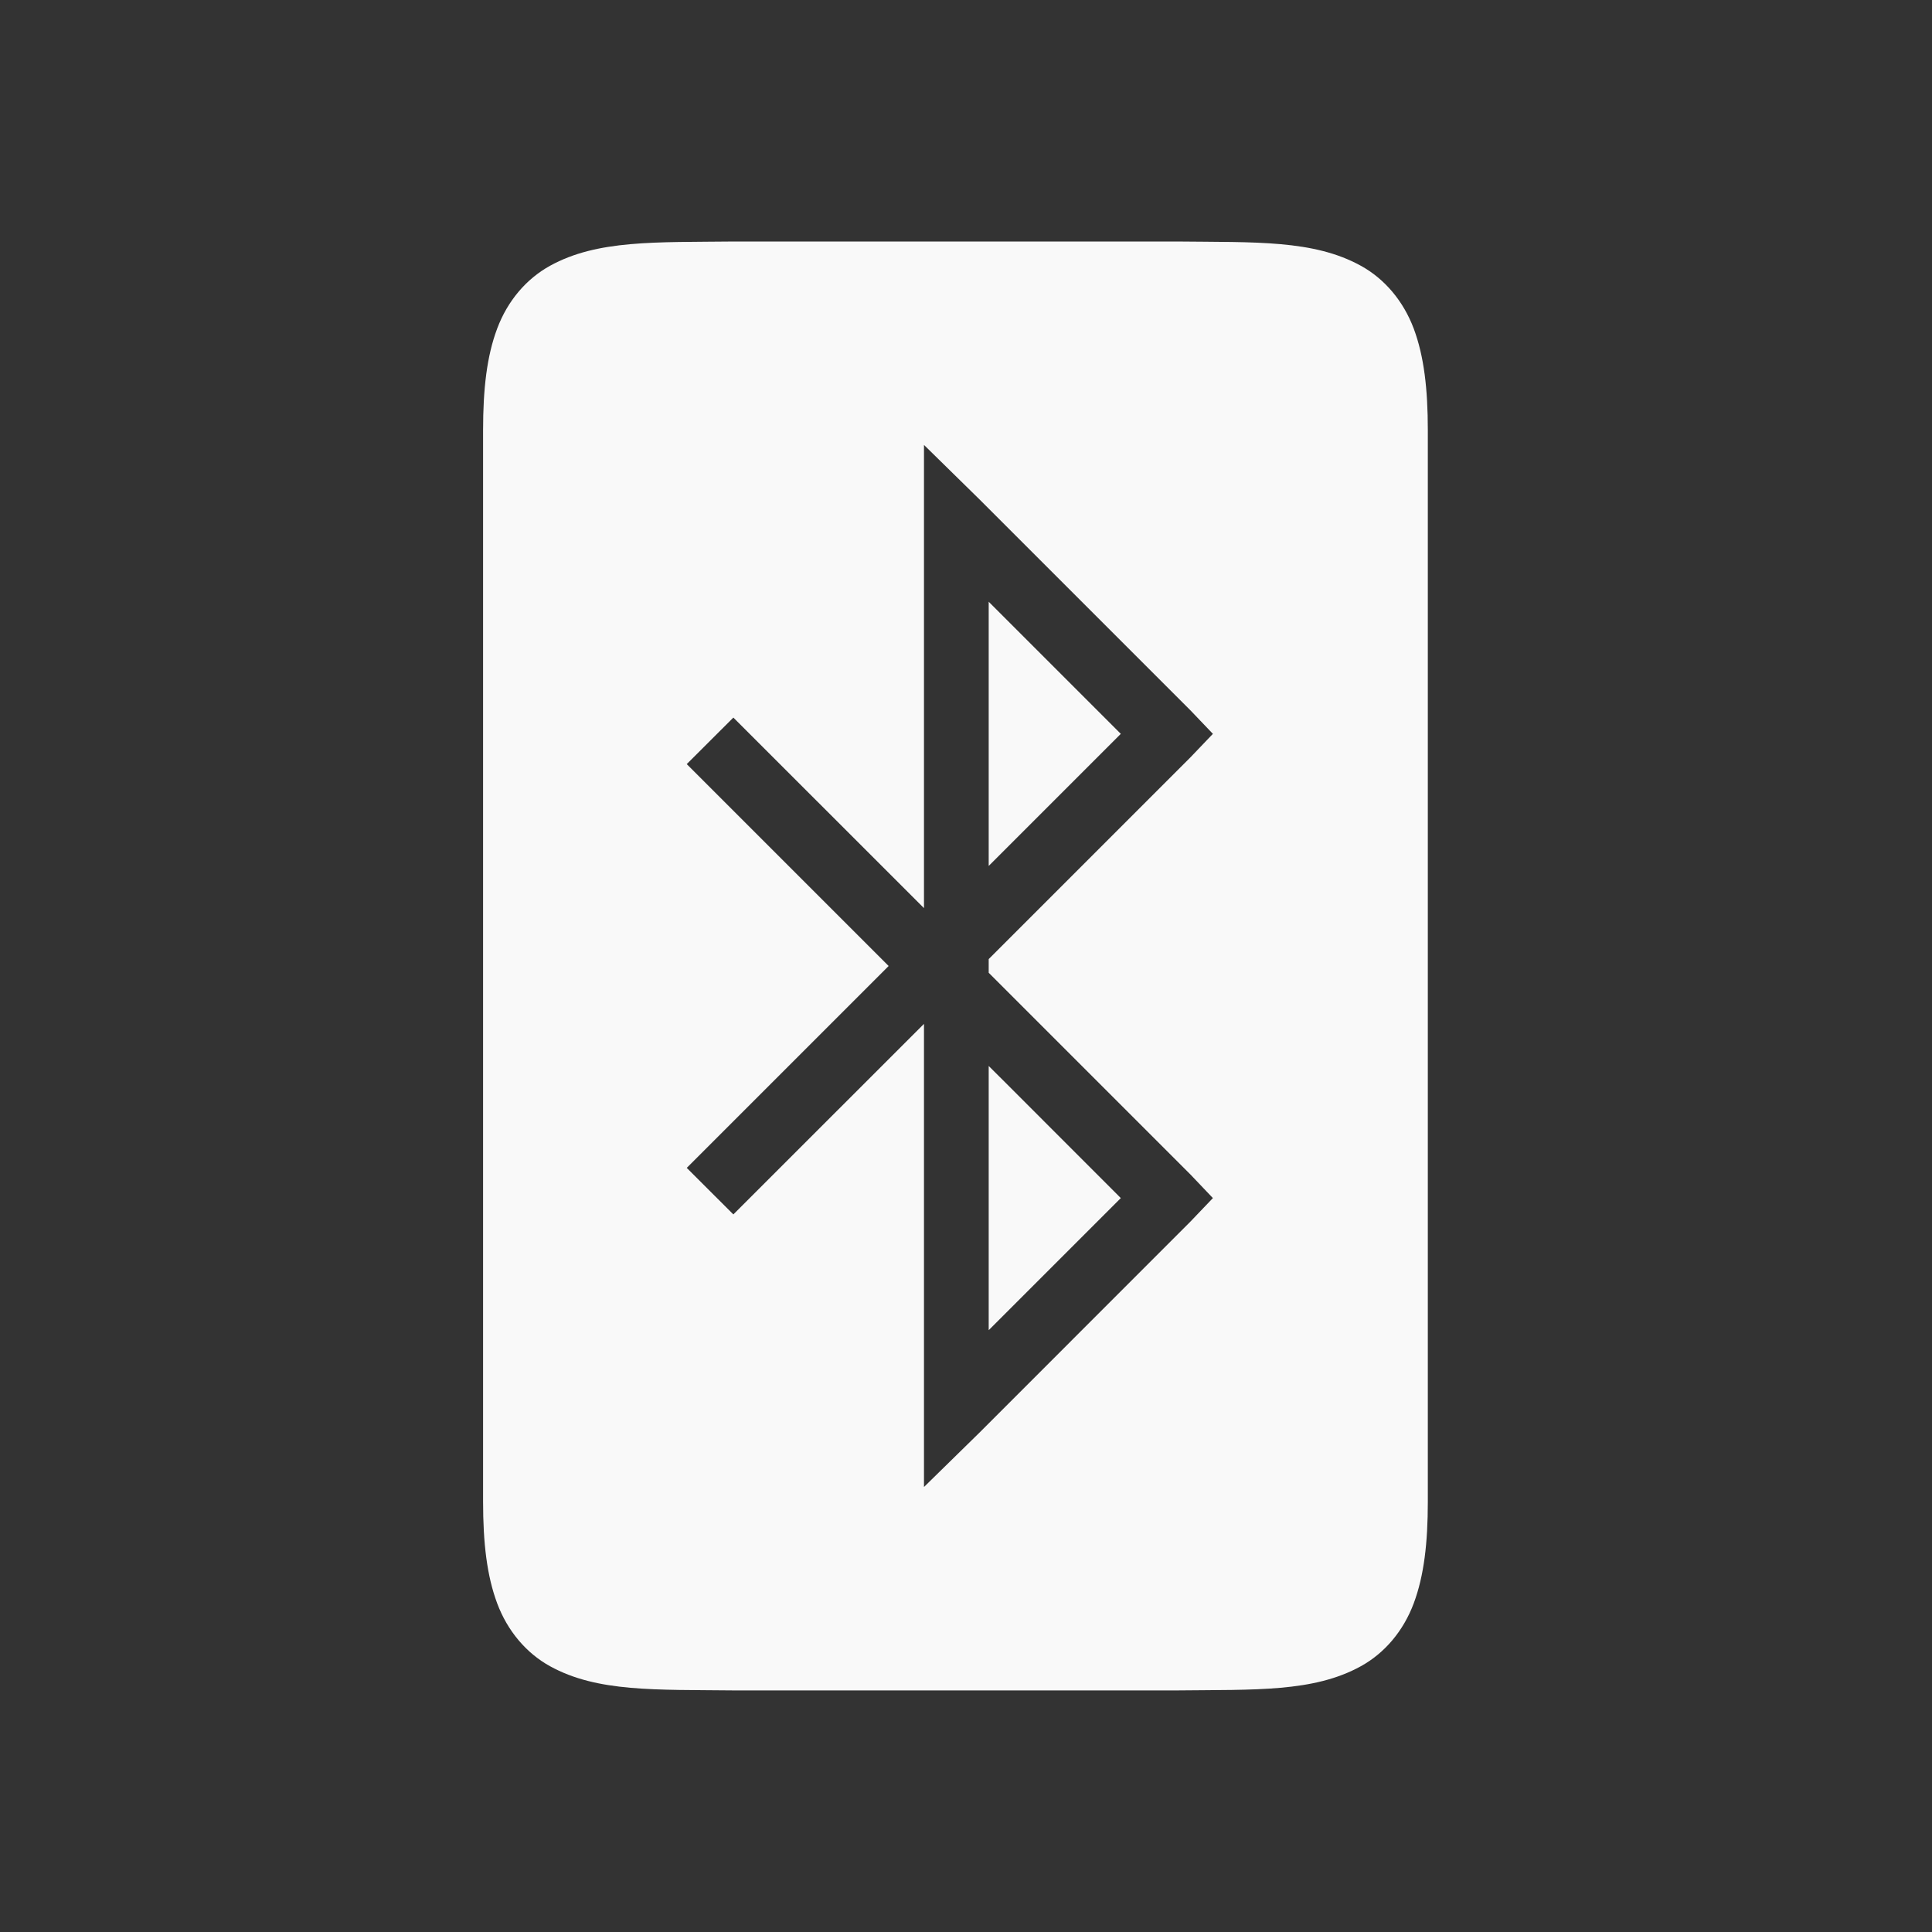 <svg version="1.0" viewBox="0 0 24 24" xmlns="http://www.w3.org/2000/svg">
 <rect x="0" y="0" width="24" height="24" fill="#333333" stroke="none"/>
 <path d="m9.126 3c-0.985 0.011-1.705-0.023-2.294 0.302-0.295 0.163-0.528 0.437-0.656 0.78-0.129 0.343-0.175 0.751-0.175 1.265v13.305c0 0.515 0.047 0.922 0.175 1.265s0.362 0.619 0.656 0.781c0.589 0.325 1.31 0.29 2.294 0.301h0.002 5.482 0.002c0.985-0.011 1.705 0.024 2.294-0.301 0.295-0.163 0.528-0.438 0.656-0.781s0.175-0.75 0.175-1.265v-13.305c0-0.515-0.047-0.922-0.175-1.265-0.129-0.343-0.362-0.618-0.656-0.78-0.589-0.325-1.31-0.291-2.294-0.302h-0.002-5.482zm2.352 2.527 0.692 0.679 2.62 2.62 0.277 0.29-0.277 0.29-2.508 2.508v0.17l2.508 2.508 0.277 0.291-0.277 0.29-2.62 2.621-0.692 0.678v-0.967-4.786l-2.368 2.367-0.579-0.578 2.508-2.508-2.508-2.508 0.579-0.578 2.368 2.367v-4.787zm0.804 1.948v3.282l1.641-1.641-1.432-1.432zm0 5.767v3.282l1.641-1.641-1.432-1.433z" color="#000000" color-rendering="auto" fill="#F9F9F9" image-rendering="auto" shape-rendering="auto" solid-color="#000000" style="isolation:auto;mix-blend-mode:normal;shape-padding:0;text-decoration-color:#000000;text-decoration-line:none;text-decoration-style:solid;text-indent:0;text-transform:none;white-space:normal"/>
</svg>
